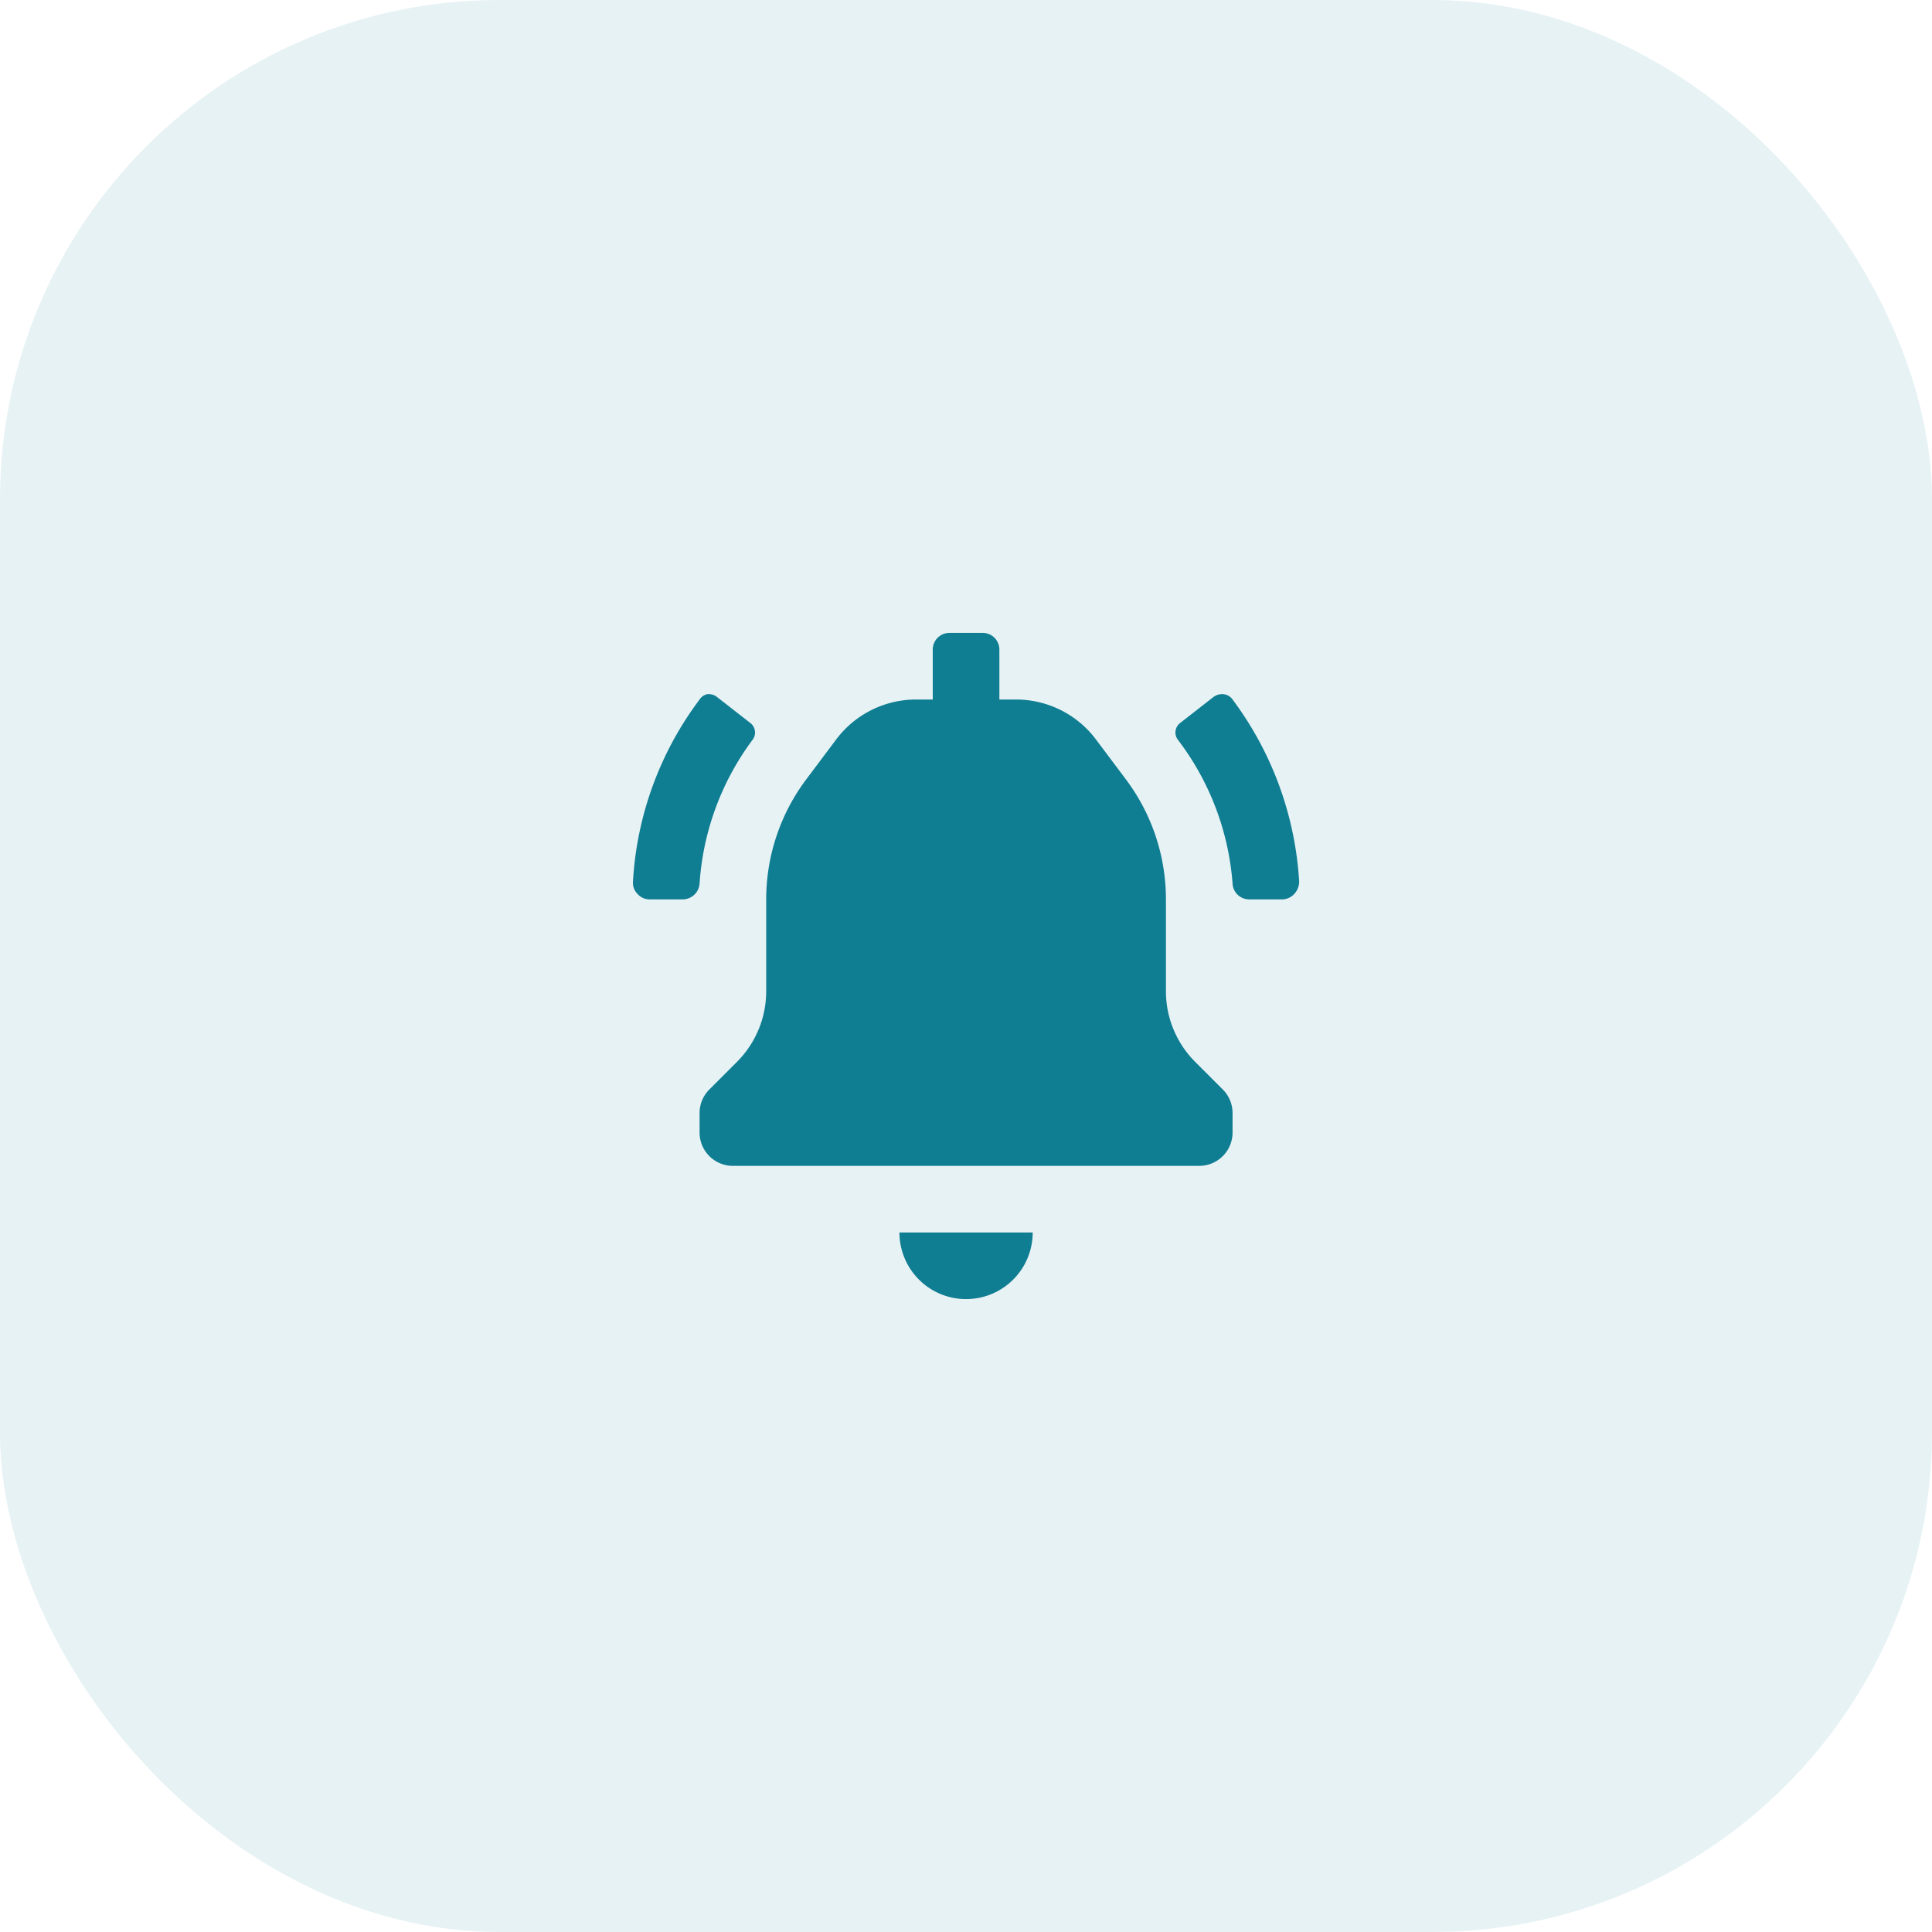 <svg xmlns="http://www.w3.org/2000/svg" width="58" height="58" viewBox="0 0 58 58">
  <g id="notification" transform="translate(-612 -682)">
    <rect id="Rectangle_938" data-name="Rectangle 938" width="58" height="58" rx="15" transform="translate(612 682)" fill="rgba(15,125,146,0.1)"/>
    <path id="Icon_color" data-name="Icon color" d="M17,10.76a3,3,0,0,0,.88,2.12l.83.83a1,1,0,0,1,.29.7V15a1,1,0,0,1-1,1H4a1,1,0,0,1-1-1v-.59a1,1,0,0,1,.29-.7l.83-.83A3,3,0,0,0,5,10.76V8A6,6,0,0,1,6.2,4.4l.9-1.2A3,3,0,0,1,9.5,2H10V.5a.5.5,0,0,1,.5-.5h1a.5.5,0,0,1,.5.5V2h.5a3,3,0,0,1,2.4,1.2l.9,1.2A6,6,0,0,1,17,8ZM11,20a2,2,0,0,0,2-2H9A2,2,0,0,0,11,20ZM4.59,3.21a.36.36,0,0,0-.06-.5l-1-.78a.4.4,0,0,0-.3-.09A.37.37,0,0,0,3,2,10.05,10.05,0,0,0,1,7.47a.47.47,0,0,0,.14.37A.48.48,0,0,0,1.5,8h1A.51.51,0,0,0,3,7.52,8.12,8.12,0,0,1,4.59,3.21ZM18.73,1.84A.38.38,0,0,1,19,2a10.129,10.129,0,0,1,2,5.47.55.55,0,0,1-.15.37.5.5,0,0,1-.36.16h-1A.5.5,0,0,1,19,7.52a8.12,8.12,0,0,0-1.64-4.31.36.36,0,0,1,.06-.5l1-.78A.44.44,0,0,1,18.73,1.84Z" transform="translate(630.002 701)" fill="#0f7d92" fill-rule="evenodd"/>
  </g>
</svg>
